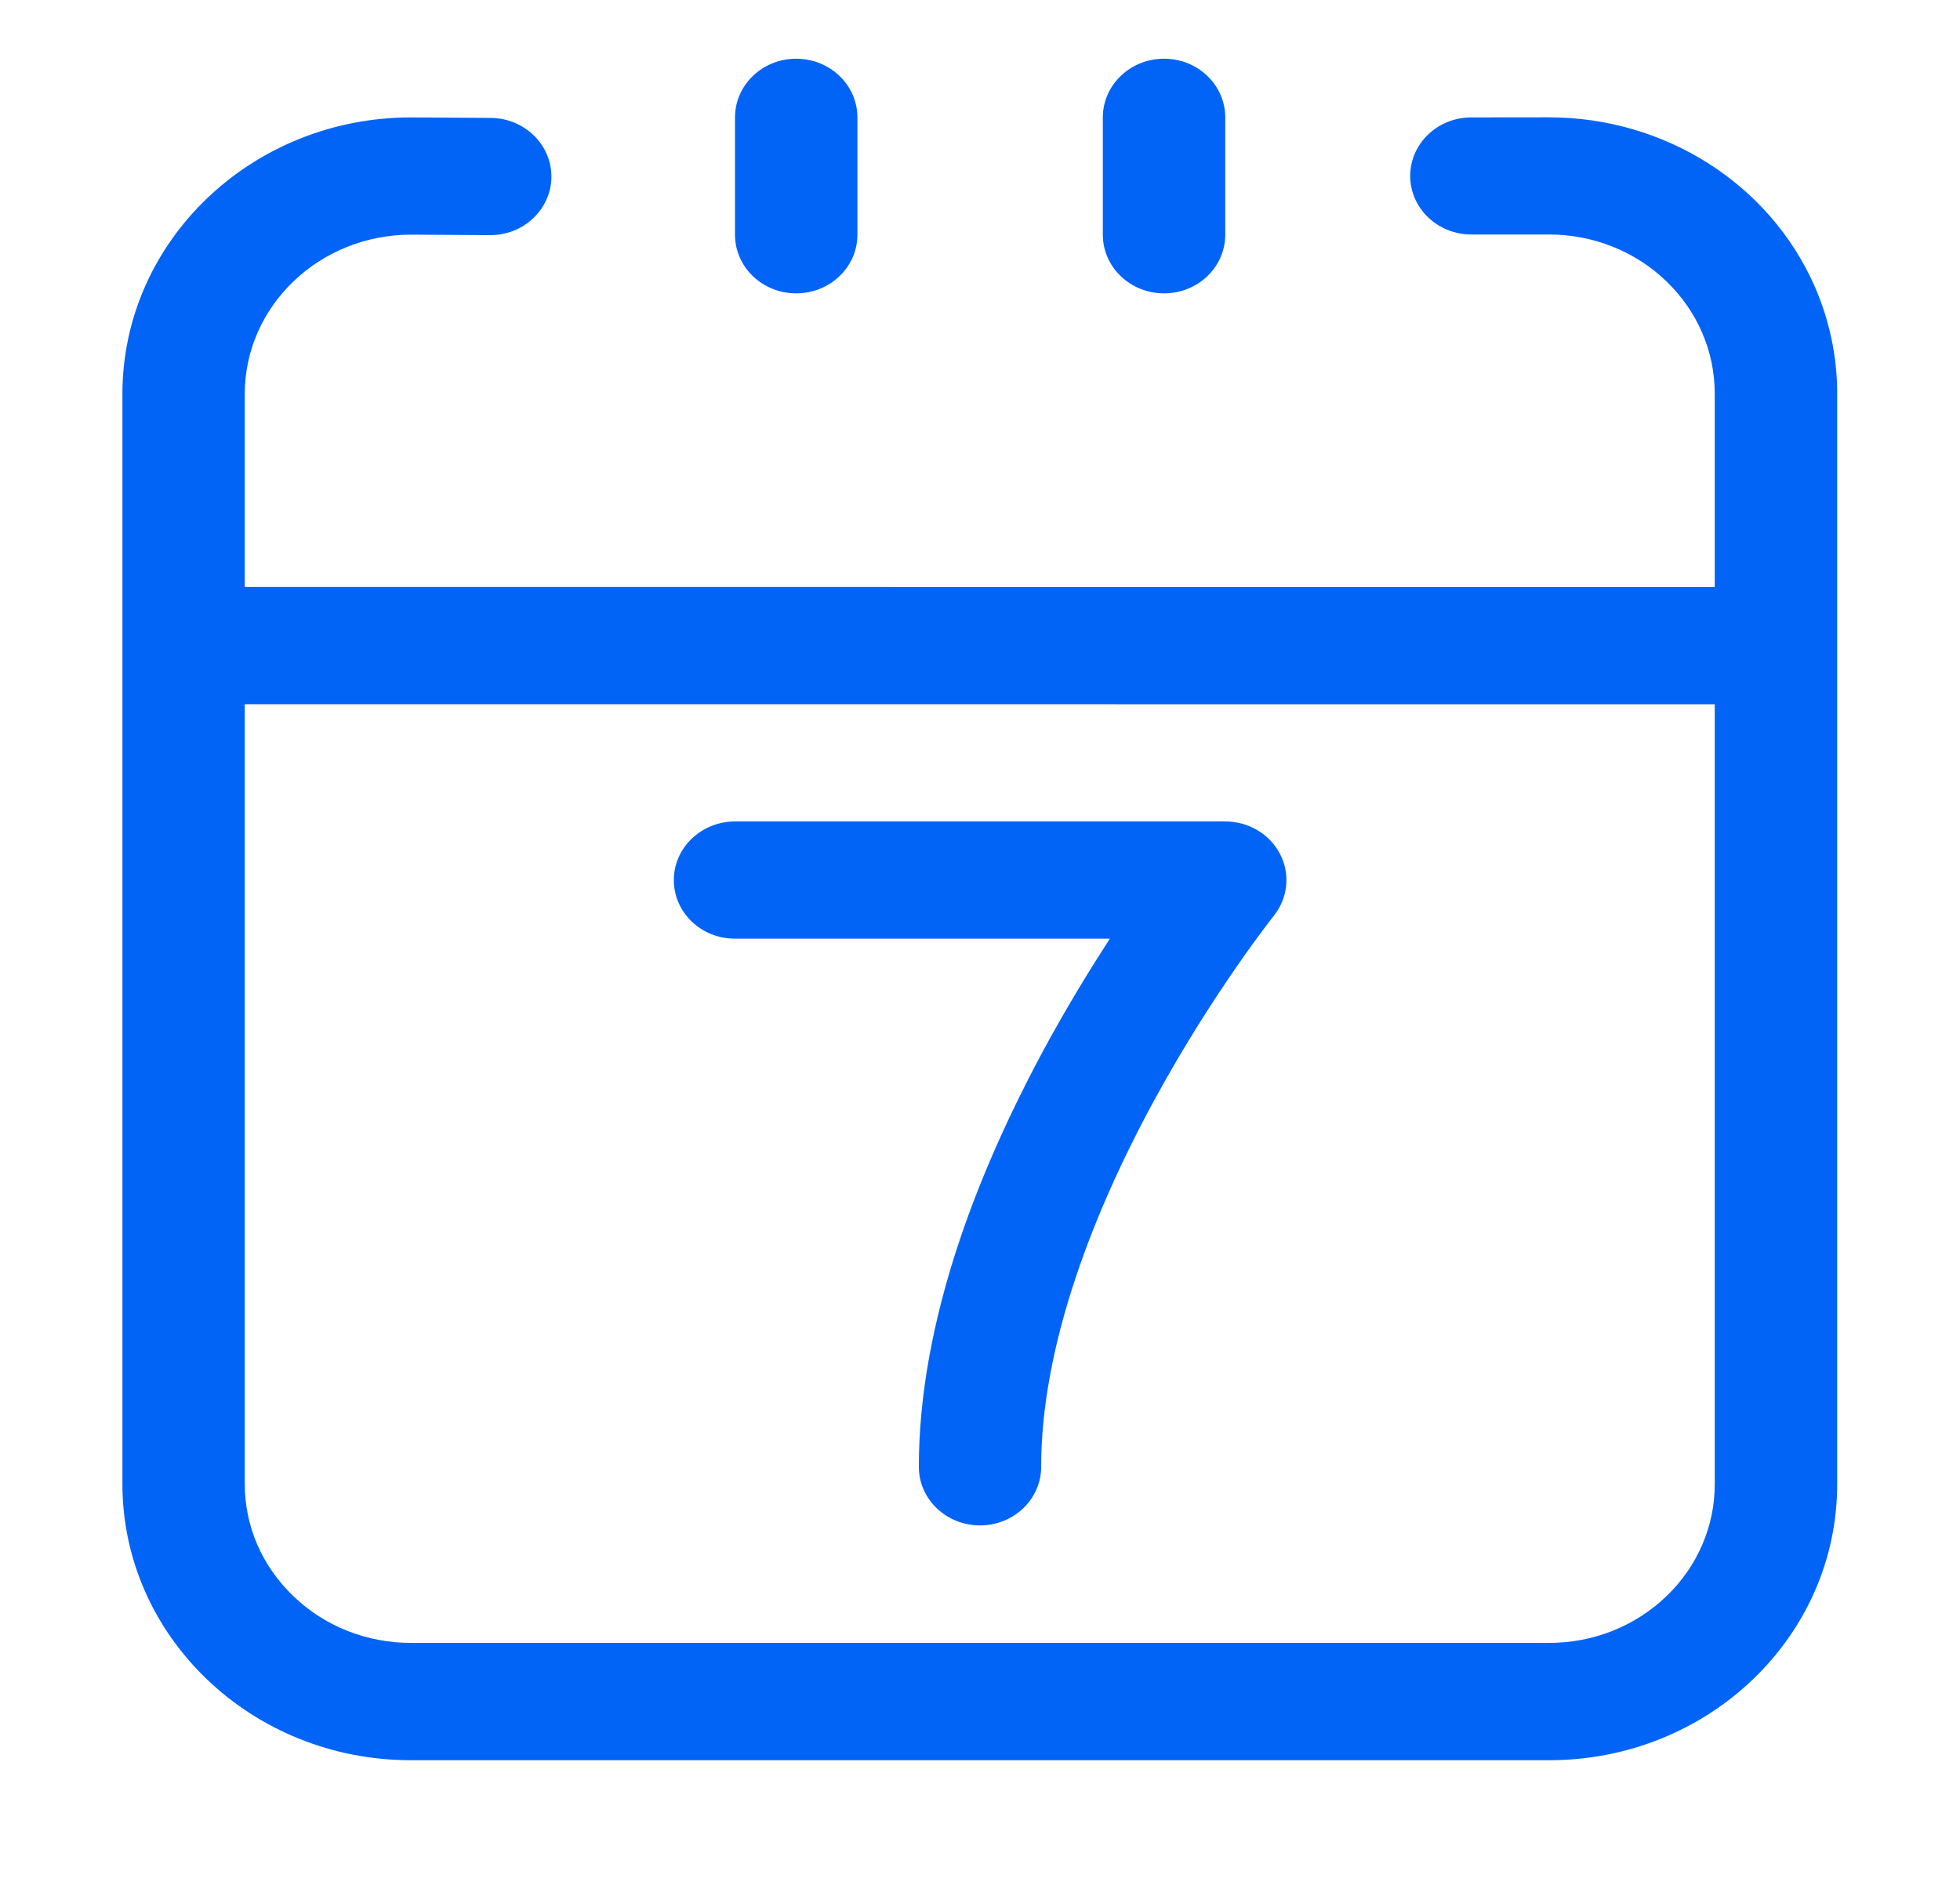 <svg xmlns="http://www.w3.org/2000/svg" xmlns:xlink="http://www.w3.org/1999/xlink" fill="none" version="1.1" width="24" height="23" viewBox="0 0 24 23"><defs><clipPath id="master_svg0_9_1849"><rect x="0" y="0" width="24" height="23" rx="0"/></clipPath></defs><g clip-path="url(#master_svg0_9_1849)"><g><path d="M22.22,3.506C21.668,2.251,20.385,1.436,18.964,1.437L18.024,1.438C17.607,1.434,17.268,1.756,17.268,2.155C17.268,2.554,17.608,2.876,18.024,2.872L18.965,2.872C19.505,2.871,20.023,3.077,20.403,3.444C20.787,3.814,20.997,4.304,20.997,4.825L20.997,7.19L3,7.189L2.997,7.188L2.997,4.825C2.998,3.748,3.909,2.875,5.033,2.874L5.994,2.88L6,2.88C6.414,2.882,6.75,2.561,6.752,2.165C6.753,1.768,6.419,1.446,6.005,1.444L5.041,1.438L5.036,1.438C3.083,1.437,1.499,2.954,1.499,4.825L1.499,18.174C1.498,20.045,3.083,21.562,5.036,21.559L18.964,21.559C20.917,21.562,22.5,20.045,22.496,18.174L22.496,4.825C22.497,4.372,22.403,3.924,22.22,3.506ZM20.403,19.552C20.022,19.919,19.504,20.124,18.964,20.122L5.036,20.122C4.495,20.124,3.976,19.919,3.595,19.552C3.21,19.184,2.997,18.695,2.997,18.174L2.997,8.625L3,8.625L20.997,8.626L20.997,18.174C20.999,18.691,20.785,19.187,20.403,19.552L20.403,19.552Z" fill="#0164F6" fill-opacity="1" style="mix-blend-mode:passthrough"/></g><g><path d="M9.749,3.593C10.163,3.593,10.499,3.272,10.499,2.875L10.499,1.438C10.499,1.041,10.163,0.719,9.749,0.719C9.336,0.719,9,1.041,9,1.438L9,2.875C9,3.272,9.336,3.593,9.749,3.593ZM14.254,3.593C14.667,3.593,15.003,3.272,15.003,2.875L15.003,1.438C15.003,1.041,14.667,0.719,14.254,0.719C13.84,0.719,13.504,1.041,13.504,1.438L13.504,2.875C13.504,3.272,13.84,3.593,14.254,3.593ZM15.003,10.061L9,10.061C8.586,10.062,8.251,10.383,8.251,10.779C8.251,11.176,8.586,11.497,9,11.497L13.59,11.497C13.359,11.853,13.099,12.277,12.838,12.751C12.383,13.582,12.018,14.397,11.756,15.174C11.421,16.169,11.251,17.108,11.251,17.965C11.251,18.362,11.586,18.683,12,18.683C12.414,18.683,12.749,18.362,12.749,17.965C12.749,17.262,12.893,16.476,13.178,15.629C13.411,14.933,13.739,14.197,14.152,13.442C14.865,12.139,15.591,11.225,15.598,11.216C15.771,10.999,15.801,10.707,15.675,10.462C15.549,10.216,15.288,10.061,15.003,10.061Z" fill="#0164F6" fill-opacity="1" style="mix-blend-mode:passthrough"/></g></g></svg>